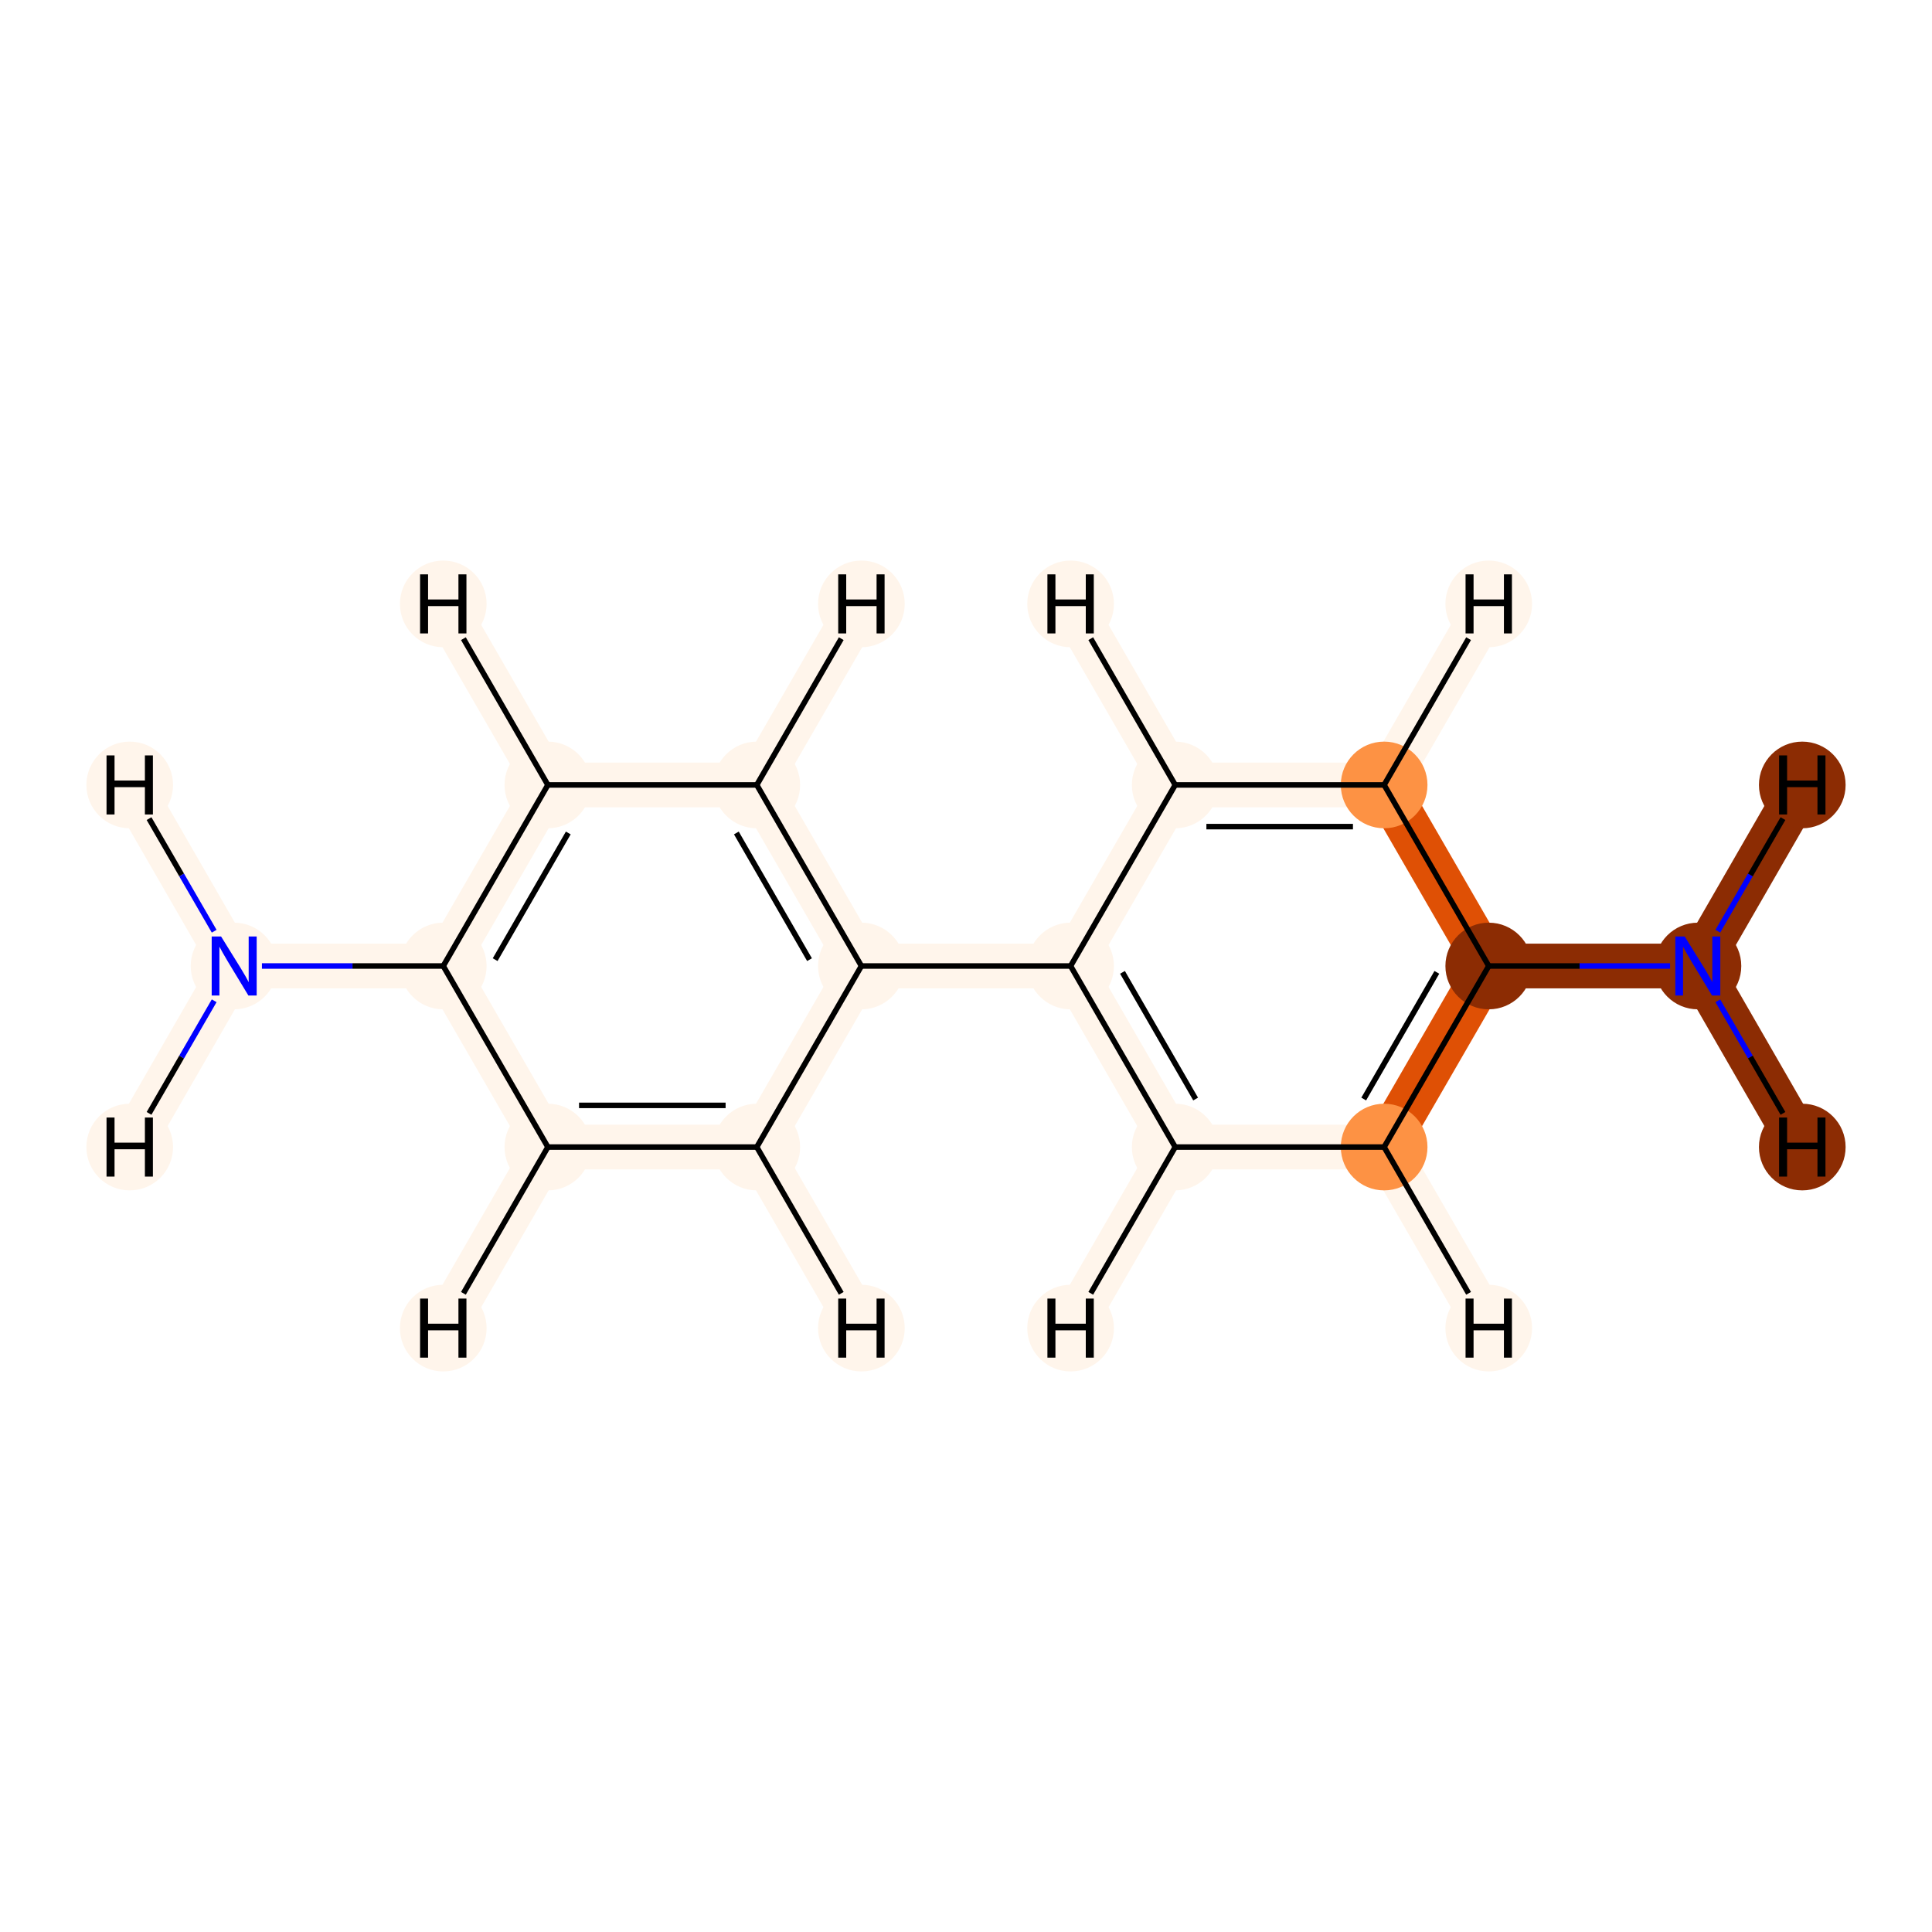 <?xml version='1.0' encoding='iso-8859-1'?>
<svg version='1.1' baseProfile='full'
              xmlns='http://www.w3.org/2000/svg'
                      xmlns:rdkit='http://www.rdkit.org/xml'
                      xmlns:xlink='http://www.w3.org/1999/xlink'
                  xml:space='preserve'
width='700px' height='700px' viewBox='0 0 700 700'>
<!-- END OF HEADER -->
<rect style='opacity:1.0;fill:#FFFFFF;stroke:none' width='700.0' height='700.0' x='0.0' y='0.0'> </rect>
<path d='M 615.2,350.0 L 539.4,350.0' style='fill:none;fill-rule:evenodd;stroke:#8C2C03;stroke-width:16.2px;stroke-linecap:butt;stroke-linejoin:miter;stroke-opacity:1' />
<path d='M 615.2,350.0 L 653.0,415.6' style='fill:none;fill-rule:evenodd;stroke:#8C2C03;stroke-width:16.2px;stroke-linecap:butt;stroke-linejoin:miter;stroke-opacity:1' />
<path d='M 615.2,350.0 L 653.0,284.4' style='fill:none;fill-rule:evenodd;stroke:#8C2C03;stroke-width:16.2px;stroke-linecap:butt;stroke-linejoin:miter;stroke-opacity:1' />
<path d='M 539.4,350.0 L 501.5,415.6' style='fill:none;fill-rule:evenodd;stroke:#DF5005;stroke-width:16.2px;stroke-linecap:butt;stroke-linejoin:miter;stroke-opacity:1' />
<path d='M 539.4,350.0 L 501.5,284.4' style='fill:none;fill-rule:evenodd;stroke:#DF5005;stroke-width:16.2px;stroke-linecap:butt;stroke-linejoin:miter;stroke-opacity:1' />
<path d='M 501.5,415.6 L 425.8,415.6' style='fill:none;fill-rule:evenodd;stroke:#FFF5EB;stroke-width:16.2px;stroke-linecap:butt;stroke-linejoin:miter;stroke-opacity:1' />
<path d='M 501.5,415.6 L 539.4,481.2' style='fill:none;fill-rule:evenodd;stroke:#FFF5EB;stroke-width:16.2px;stroke-linecap:butt;stroke-linejoin:miter;stroke-opacity:1' />
<path d='M 425.8,415.6 L 387.9,350.0' style='fill:none;fill-rule:evenodd;stroke:#FFF5EB;stroke-width:16.2px;stroke-linecap:butt;stroke-linejoin:miter;stroke-opacity:1' />
<path d='M 425.8,415.6 L 387.9,481.2' style='fill:none;fill-rule:evenodd;stroke:#FFF5EB;stroke-width:16.2px;stroke-linecap:butt;stroke-linejoin:miter;stroke-opacity:1' />
<path d='M 387.9,350.0 L 425.8,284.4' style='fill:none;fill-rule:evenodd;stroke:#FFF5EB;stroke-width:16.2px;stroke-linecap:butt;stroke-linejoin:miter;stroke-opacity:1' />
<path d='M 387.9,350.0 L 312.1,350.0' style='fill:none;fill-rule:evenodd;stroke:#FFF5EB;stroke-width:16.2px;stroke-linecap:butt;stroke-linejoin:miter;stroke-opacity:1' />
<path d='M 425.8,284.4 L 501.5,284.4' style='fill:none;fill-rule:evenodd;stroke:#FFF5EB;stroke-width:16.2px;stroke-linecap:butt;stroke-linejoin:miter;stroke-opacity:1' />
<path d='M 425.8,284.4 L 387.9,218.8' style='fill:none;fill-rule:evenodd;stroke:#FFF5EB;stroke-width:16.2px;stroke-linecap:butt;stroke-linejoin:miter;stroke-opacity:1' />
<path d='M 501.5,284.4 L 539.4,218.8' style='fill:none;fill-rule:evenodd;stroke:#FFF5EB;stroke-width:16.2px;stroke-linecap:butt;stroke-linejoin:miter;stroke-opacity:1' />
<path d='M 312.1,350.0 L 274.2,284.4' style='fill:none;fill-rule:evenodd;stroke:#FFF5EB;stroke-width:16.2px;stroke-linecap:butt;stroke-linejoin:miter;stroke-opacity:1' />
<path d='M 312.1,350.0 L 274.2,415.6' style='fill:none;fill-rule:evenodd;stroke:#FFF5EB;stroke-width:16.2px;stroke-linecap:butt;stroke-linejoin:miter;stroke-opacity:1' />
<path d='M 274.2,284.4 L 198.5,284.4' style='fill:none;fill-rule:evenodd;stroke:#FFF5EB;stroke-width:16.2px;stroke-linecap:butt;stroke-linejoin:miter;stroke-opacity:1' />
<path d='M 274.2,284.4 L 312.1,218.8' style='fill:none;fill-rule:evenodd;stroke:#FFF5EB;stroke-width:16.2px;stroke-linecap:butt;stroke-linejoin:miter;stroke-opacity:1' />
<path d='M 198.5,284.4 L 160.6,350.0' style='fill:none;fill-rule:evenodd;stroke:#FFF5EB;stroke-width:16.2px;stroke-linecap:butt;stroke-linejoin:miter;stroke-opacity:1' />
<path d='M 198.5,284.4 L 160.6,218.8' style='fill:none;fill-rule:evenodd;stroke:#FFF5EB;stroke-width:16.2px;stroke-linecap:butt;stroke-linejoin:miter;stroke-opacity:1' />
<path d='M 160.6,350.0 L 198.5,415.6' style='fill:none;fill-rule:evenodd;stroke:#FFF5EB;stroke-width:16.2px;stroke-linecap:butt;stroke-linejoin:miter;stroke-opacity:1' />
<path d='M 160.6,350.0 L 84.8,350.0' style='fill:none;fill-rule:evenodd;stroke:#FFF5EB;stroke-width:16.2px;stroke-linecap:butt;stroke-linejoin:miter;stroke-opacity:1' />
<path d='M 198.5,415.6 L 274.2,415.6' style='fill:none;fill-rule:evenodd;stroke:#FFF5EB;stroke-width:16.2px;stroke-linecap:butt;stroke-linejoin:miter;stroke-opacity:1' />
<path d='M 198.5,415.6 L 160.6,481.2' style='fill:none;fill-rule:evenodd;stroke:#FFF5EB;stroke-width:16.2px;stroke-linecap:butt;stroke-linejoin:miter;stroke-opacity:1' />
<path d='M 274.2,415.6 L 312.1,481.2' style='fill:none;fill-rule:evenodd;stroke:#FFF5EB;stroke-width:16.2px;stroke-linecap:butt;stroke-linejoin:miter;stroke-opacity:1' />
<path d='M 84.8,350.0 L 47.0,415.6' style='fill:none;fill-rule:evenodd;stroke:#FFF5EB;stroke-width:16.2px;stroke-linecap:butt;stroke-linejoin:miter;stroke-opacity:1' />
<path d='M 84.8,350.0 L 47.0,284.4' style='fill:none;fill-rule:evenodd;stroke:#FFF5EB;stroke-width:16.2px;stroke-linecap:butt;stroke-linejoin:miter;stroke-opacity:1' />
<ellipse cx='615.2' cy='350.0' rx='15.2' ry='15.2'  style='fill:#8C2C03;fill-rule:evenodd;stroke:#8C2C03;stroke-width:1.0px;stroke-linecap:butt;stroke-linejoin:miter;stroke-opacity:1' />
<ellipse cx='539.4' cy='350.0' rx='15.2' ry='15.2'  style='fill:#8C2C03;fill-rule:evenodd;stroke:#8C2C03;stroke-width:1.0px;stroke-linecap:butt;stroke-linejoin:miter;stroke-opacity:1' />
<ellipse cx='501.5' cy='415.6' rx='15.2' ry='15.2'  style='fill:#FD9244;fill-rule:evenodd;stroke:#FD9244;stroke-width:1.0px;stroke-linecap:butt;stroke-linejoin:miter;stroke-opacity:1' />
<ellipse cx='425.8' cy='415.6' rx='15.2' ry='15.2'  style='fill:#FFF5EB;fill-rule:evenodd;stroke:#FFF5EB;stroke-width:1.0px;stroke-linecap:butt;stroke-linejoin:miter;stroke-opacity:1' />
<ellipse cx='387.9' cy='350.0' rx='15.2' ry='15.2'  style='fill:#FFF5EB;fill-rule:evenodd;stroke:#FFF5EB;stroke-width:1.0px;stroke-linecap:butt;stroke-linejoin:miter;stroke-opacity:1' />
<ellipse cx='425.8' cy='284.4' rx='15.2' ry='15.2'  style='fill:#FFF5EB;fill-rule:evenodd;stroke:#FFF5EB;stroke-width:1.0px;stroke-linecap:butt;stroke-linejoin:miter;stroke-opacity:1' />
<ellipse cx='501.5' cy='284.4' rx='15.2' ry='15.2'  style='fill:#FD9244;fill-rule:evenodd;stroke:#FD9244;stroke-width:1.0px;stroke-linecap:butt;stroke-linejoin:miter;stroke-opacity:1' />
<ellipse cx='312.1' cy='350.0' rx='15.2' ry='15.2'  style='fill:#FFF5EB;fill-rule:evenodd;stroke:#FFF5EB;stroke-width:1.0px;stroke-linecap:butt;stroke-linejoin:miter;stroke-opacity:1' />
<ellipse cx='274.2' cy='284.4' rx='15.2' ry='15.2'  style='fill:#FFF5EB;fill-rule:evenodd;stroke:#FFF5EB;stroke-width:1.0px;stroke-linecap:butt;stroke-linejoin:miter;stroke-opacity:1' />
<ellipse cx='198.5' cy='284.4' rx='15.2' ry='15.2'  style='fill:#FFF5EB;fill-rule:evenodd;stroke:#FFF5EB;stroke-width:1.0px;stroke-linecap:butt;stroke-linejoin:miter;stroke-opacity:1' />
<ellipse cx='160.6' cy='350.0' rx='15.2' ry='15.2'  style='fill:#FFF5EB;fill-rule:evenodd;stroke:#FFF5EB;stroke-width:1.0px;stroke-linecap:butt;stroke-linejoin:miter;stroke-opacity:1' />
<ellipse cx='198.5' cy='415.6' rx='15.2' ry='15.2'  style='fill:#FFF5EB;fill-rule:evenodd;stroke:#FFF5EB;stroke-width:1.0px;stroke-linecap:butt;stroke-linejoin:miter;stroke-opacity:1' />
<ellipse cx='274.2' cy='415.6' rx='15.2' ry='15.2'  style='fill:#FFF5EB;fill-rule:evenodd;stroke:#FFF5EB;stroke-width:1.0px;stroke-linecap:butt;stroke-linejoin:miter;stroke-opacity:1' />
<ellipse cx='84.8' cy='350.0' rx='15.2' ry='15.2'  style='fill:#FFF5EB;fill-rule:evenodd;stroke:#FFF5EB;stroke-width:1.0px;stroke-linecap:butt;stroke-linejoin:miter;stroke-opacity:1' />
<ellipse cx='653.0' cy='415.6' rx='15.2' ry='15.2'  style='fill:#8C2C03;fill-rule:evenodd;stroke:#8C2C03;stroke-width:1.0px;stroke-linecap:butt;stroke-linejoin:miter;stroke-opacity:1' />
<ellipse cx='653.0' cy='284.4' rx='15.2' ry='15.2'  style='fill:#8C2C03;fill-rule:evenodd;stroke:#8C2C03;stroke-width:1.0px;stroke-linecap:butt;stroke-linejoin:miter;stroke-opacity:1' />
<ellipse cx='539.4' cy='481.2' rx='15.2' ry='15.2'  style='fill:#FFF5EB;fill-rule:evenodd;stroke:#FFF5EB;stroke-width:1.0px;stroke-linecap:butt;stroke-linejoin:miter;stroke-opacity:1' />
<ellipse cx='387.9' cy='481.2' rx='15.2' ry='15.2'  style='fill:#FFF5EB;fill-rule:evenodd;stroke:#FFF5EB;stroke-width:1.0px;stroke-linecap:butt;stroke-linejoin:miter;stroke-opacity:1' />
<ellipse cx='387.9' cy='218.8' rx='15.2' ry='15.2'  style='fill:#FFF5EB;fill-rule:evenodd;stroke:#FFF5EB;stroke-width:1.0px;stroke-linecap:butt;stroke-linejoin:miter;stroke-opacity:1' />
<ellipse cx='539.4' cy='218.8' rx='15.2' ry='15.2'  style='fill:#FFF5EB;fill-rule:evenodd;stroke:#FFF5EB;stroke-width:1.0px;stroke-linecap:butt;stroke-linejoin:miter;stroke-opacity:1' />
<ellipse cx='312.1' cy='218.8' rx='15.2' ry='15.2'  style='fill:#FFF5EB;fill-rule:evenodd;stroke:#FFF5EB;stroke-width:1.0px;stroke-linecap:butt;stroke-linejoin:miter;stroke-opacity:1' />
<ellipse cx='160.6' cy='218.8' rx='15.2' ry='15.2'  style='fill:#FFF5EB;fill-rule:evenodd;stroke:#FFF5EB;stroke-width:1.0px;stroke-linecap:butt;stroke-linejoin:miter;stroke-opacity:1' />
<ellipse cx='160.6' cy='481.2' rx='15.2' ry='15.2'  style='fill:#FFF5EB;fill-rule:evenodd;stroke:#FFF5EB;stroke-width:1.0px;stroke-linecap:butt;stroke-linejoin:miter;stroke-opacity:1' />
<ellipse cx='312.1' cy='481.2' rx='15.2' ry='15.2'  style='fill:#FFF5EB;fill-rule:evenodd;stroke:#FFF5EB;stroke-width:1.0px;stroke-linecap:butt;stroke-linejoin:miter;stroke-opacity:1' />
<ellipse cx='47.0' cy='415.6' rx='15.2' ry='15.2'  style='fill:#FFF5EB;fill-rule:evenodd;stroke:#FFF5EB;stroke-width:1.0px;stroke-linecap:butt;stroke-linejoin:miter;stroke-opacity:1' />
<ellipse cx='47.0' cy='284.4' rx='15.2' ry='15.2'  style='fill:#FFF5EB;fill-rule:evenodd;stroke:#FFF5EB;stroke-width:1.0px;stroke-linecap:butt;stroke-linejoin:miter;stroke-opacity:1' />
<path class='bond-0 atom-0 atom-1' d='M 605.1,350.0 L 572.3,350.0' style='fill:none;fill-rule:evenodd;stroke:#0000FF;stroke-width:2.0px;stroke-linecap:butt;stroke-linejoin:miter;stroke-opacity:1' />
<path class='bond-0 atom-0 atom-1' d='M 572.3,350.0 L 539.4,350.0' style='fill:none;fill-rule:evenodd;stroke:#000000;stroke-width:2.0px;stroke-linecap:butt;stroke-linejoin:miter;stroke-opacity:1' />
<path class='bond-15 atom-0 atom-14' d='M 622.4,362.6 L 634.2,383.0' style='fill:none;fill-rule:evenodd;stroke:#0000FF;stroke-width:2.0px;stroke-linecap:butt;stroke-linejoin:miter;stroke-opacity:1' />
<path class='bond-15 atom-0 atom-14' d='M 634.2,383.0 L 646.0,403.4' style='fill:none;fill-rule:evenodd;stroke:#000000;stroke-width:2.0px;stroke-linecap:butt;stroke-linejoin:miter;stroke-opacity:1' />
<path class='bond-16 atom-0 atom-15' d='M 622.4,337.4 L 634.2,317.0' style='fill:none;fill-rule:evenodd;stroke:#0000FF;stroke-width:2.0px;stroke-linecap:butt;stroke-linejoin:miter;stroke-opacity:1' />
<path class='bond-16 atom-0 atom-15' d='M 634.2,317.0 L 646.0,296.6' style='fill:none;fill-rule:evenodd;stroke:#000000;stroke-width:2.0px;stroke-linecap:butt;stroke-linejoin:miter;stroke-opacity:1' />
<path class='bond-1 atom-1 atom-2' d='M 539.4,350.0 L 501.5,415.6' style='fill:none;fill-rule:evenodd;stroke:#000000;stroke-width:2.0px;stroke-linecap:butt;stroke-linejoin:miter;stroke-opacity:1' />
<path class='bond-1 atom-1 atom-2' d='M 520.6,352.3 L 494.1,398.2' style='fill:none;fill-rule:evenodd;stroke:#000000;stroke-width:2.0px;stroke-linecap:butt;stroke-linejoin:miter;stroke-opacity:1' />
<path class='bond-13 atom-6 atom-1' d='M 501.5,284.4 L 539.4,350.0' style='fill:none;fill-rule:evenodd;stroke:#000000;stroke-width:2.0px;stroke-linecap:butt;stroke-linejoin:miter;stroke-opacity:1' />
<path class='bond-2 atom-2 atom-3' d='M 501.5,415.6 L 425.8,415.6' style='fill:none;fill-rule:evenodd;stroke:#000000;stroke-width:2.0px;stroke-linecap:butt;stroke-linejoin:miter;stroke-opacity:1' />
<path class='bond-17 atom-2 atom-16' d='M 501.5,415.6 L 532.1,468.6' style='fill:none;fill-rule:evenodd;stroke:#000000;stroke-width:2.0px;stroke-linecap:butt;stroke-linejoin:miter;stroke-opacity:1' />
<path class='bond-3 atom-3 atom-4' d='M 425.8,415.6 L 387.9,350.0' style='fill:none;fill-rule:evenodd;stroke:#000000;stroke-width:2.0px;stroke-linecap:butt;stroke-linejoin:miter;stroke-opacity:1' />
<path class='bond-3 atom-3 atom-4' d='M 433.2,398.2 L 406.7,352.3' style='fill:none;fill-rule:evenodd;stroke:#000000;stroke-width:2.0px;stroke-linecap:butt;stroke-linejoin:miter;stroke-opacity:1' />
<path class='bond-18 atom-3 atom-17' d='M 425.8,415.6 L 395.2,468.6' style='fill:none;fill-rule:evenodd;stroke:#000000;stroke-width:2.0px;stroke-linecap:butt;stroke-linejoin:miter;stroke-opacity:1' />
<path class='bond-4 atom-4 atom-5' d='M 387.9,350.0 L 425.8,284.4' style='fill:none;fill-rule:evenodd;stroke:#000000;stroke-width:2.0px;stroke-linecap:butt;stroke-linejoin:miter;stroke-opacity:1' />
<path class='bond-6 atom-4 atom-7' d='M 387.9,350.0 L 312.1,350.0' style='fill:none;fill-rule:evenodd;stroke:#000000;stroke-width:2.0px;stroke-linecap:butt;stroke-linejoin:miter;stroke-opacity:1' />
<path class='bond-5 atom-5 atom-6' d='M 425.8,284.4 L 501.5,284.4' style='fill:none;fill-rule:evenodd;stroke:#000000;stroke-width:2.0px;stroke-linecap:butt;stroke-linejoin:miter;stroke-opacity:1' />
<path class='bond-5 atom-5 atom-6' d='M 437.1,299.5 L 490.2,299.5' style='fill:none;fill-rule:evenodd;stroke:#000000;stroke-width:2.0px;stroke-linecap:butt;stroke-linejoin:miter;stroke-opacity:1' />
<path class='bond-19 atom-5 atom-18' d='M 425.8,284.4 L 395.2,231.4' style='fill:none;fill-rule:evenodd;stroke:#000000;stroke-width:2.0px;stroke-linecap:butt;stroke-linejoin:miter;stroke-opacity:1' />
<path class='bond-20 atom-6 atom-19' d='M 501.5,284.4 L 532.1,231.4' style='fill:none;fill-rule:evenodd;stroke:#000000;stroke-width:2.0px;stroke-linecap:butt;stroke-linejoin:miter;stroke-opacity:1' />
<path class='bond-7 atom-7 atom-8' d='M 312.1,350.0 L 274.2,284.4' style='fill:none;fill-rule:evenodd;stroke:#000000;stroke-width:2.0px;stroke-linecap:butt;stroke-linejoin:miter;stroke-opacity:1' />
<path class='bond-7 atom-7 atom-8' d='M 293.3,347.7 L 266.8,301.8' style='fill:none;fill-rule:evenodd;stroke:#000000;stroke-width:2.0px;stroke-linecap:butt;stroke-linejoin:miter;stroke-opacity:1' />
<path class='bond-14 atom-12 atom-7' d='M 274.2,415.6 L 312.1,350.0' style='fill:none;fill-rule:evenodd;stroke:#000000;stroke-width:2.0px;stroke-linecap:butt;stroke-linejoin:miter;stroke-opacity:1' />
<path class='bond-8 atom-8 atom-9' d='M 274.2,284.4 L 198.5,284.4' style='fill:none;fill-rule:evenodd;stroke:#000000;stroke-width:2.0px;stroke-linecap:butt;stroke-linejoin:miter;stroke-opacity:1' />
<path class='bond-21 atom-8 atom-20' d='M 274.2,284.4 L 304.8,231.4' style='fill:none;fill-rule:evenodd;stroke:#000000;stroke-width:2.0px;stroke-linecap:butt;stroke-linejoin:miter;stroke-opacity:1' />
<path class='bond-9 atom-9 atom-10' d='M 198.5,284.4 L 160.6,350.0' style='fill:none;fill-rule:evenodd;stroke:#000000;stroke-width:2.0px;stroke-linecap:butt;stroke-linejoin:miter;stroke-opacity:1' />
<path class='bond-9 atom-9 atom-10' d='M 205.9,301.8 L 179.4,347.7' style='fill:none;fill-rule:evenodd;stroke:#000000;stroke-width:2.0px;stroke-linecap:butt;stroke-linejoin:miter;stroke-opacity:1' />
<path class='bond-22 atom-9 atom-21' d='M 198.5,284.4 L 167.9,231.4' style='fill:none;fill-rule:evenodd;stroke:#000000;stroke-width:2.0px;stroke-linecap:butt;stroke-linejoin:miter;stroke-opacity:1' />
<path class='bond-10 atom-10 atom-11' d='M 160.6,350.0 L 198.5,415.6' style='fill:none;fill-rule:evenodd;stroke:#000000;stroke-width:2.0px;stroke-linecap:butt;stroke-linejoin:miter;stroke-opacity:1' />
<path class='bond-12 atom-10 atom-13' d='M 160.6,350.0 L 127.7,350.0' style='fill:none;fill-rule:evenodd;stroke:#000000;stroke-width:2.0px;stroke-linecap:butt;stroke-linejoin:miter;stroke-opacity:1' />
<path class='bond-12 atom-10 atom-13' d='M 127.7,350.0 L 94.9,350.0' style='fill:none;fill-rule:evenodd;stroke:#0000FF;stroke-width:2.0px;stroke-linecap:butt;stroke-linejoin:miter;stroke-opacity:1' />
<path class='bond-11 atom-11 atom-12' d='M 198.5,415.6 L 274.2,415.6' style='fill:none;fill-rule:evenodd;stroke:#000000;stroke-width:2.0px;stroke-linecap:butt;stroke-linejoin:miter;stroke-opacity:1' />
<path class='bond-11 atom-11 atom-12' d='M 209.8,400.5 L 262.9,400.5' style='fill:none;fill-rule:evenodd;stroke:#000000;stroke-width:2.0px;stroke-linecap:butt;stroke-linejoin:miter;stroke-opacity:1' />
<path class='bond-23 atom-11 atom-22' d='M 198.5,415.6 L 167.9,468.6' style='fill:none;fill-rule:evenodd;stroke:#000000;stroke-width:2.0px;stroke-linecap:butt;stroke-linejoin:miter;stroke-opacity:1' />
<path class='bond-24 atom-12 atom-23' d='M 274.2,415.6 L 304.8,468.6' style='fill:none;fill-rule:evenodd;stroke:#000000;stroke-width:2.0px;stroke-linecap:butt;stroke-linejoin:miter;stroke-opacity:1' />
<path class='bond-25 atom-13 atom-24' d='M 77.6,362.6 L 65.8,383.0' style='fill:none;fill-rule:evenodd;stroke:#0000FF;stroke-width:2.0px;stroke-linecap:butt;stroke-linejoin:miter;stroke-opacity:1' />
<path class='bond-25 atom-13 atom-24' d='M 65.8,383.0 L 54.0,403.4' style='fill:none;fill-rule:evenodd;stroke:#000000;stroke-width:2.0px;stroke-linecap:butt;stroke-linejoin:miter;stroke-opacity:1' />
<path class='bond-26 atom-13 atom-25' d='M 77.6,337.4 L 65.8,317.0' style='fill:none;fill-rule:evenodd;stroke:#0000FF;stroke-width:2.0px;stroke-linecap:butt;stroke-linejoin:miter;stroke-opacity:1' />
<path class='bond-26 atom-13 atom-25' d='M 65.8,317.0 L 54.0,296.6' style='fill:none;fill-rule:evenodd;stroke:#000000;stroke-width:2.0px;stroke-linecap:butt;stroke-linejoin:miter;stroke-opacity:1' />
<path  class='atom-0' d='M 610.4 339.3
L 617.4 350.6
Q 618.1 351.8, 619.3 353.8
Q 620.4 355.8, 620.4 355.9
L 620.4 339.3
L 623.3 339.3
L 623.3 360.7
L 620.3 360.7
L 612.8 348.3
Q 611.9 346.8, 611.0 345.2
Q 610.1 343.5, 609.8 343.0
L 609.8 360.7
L 607.0 360.7
L 607.0 339.3
L 610.4 339.3
' fill='#0000FF'/>
<path  class='atom-13' d='M 80.1 339.3
L 87.1 350.6
Q 87.8 351.8, 89.0 353.8
Q 90.1 355.8, 90.1 355.9
L 90.1 339.3
L 93.0 339.3
L 93.0 360.7
L 90.0 360.7
L 82.5 348.3
Q 81.6 346.8, 80.7 345.2
Q 79.8 343.5, 79.5 343.0
L 79.5 360.7
L 76.7 360.7
L 76.7 339.3
L 80.1 339.3
' fill='#0000FF'/>
<path  class='atom-14' d='M 644.6 404.9
L 647.5 404.9
L 647.5 414.0
L 658.5 414.0
L 658.5 404.9
L 661.4 404.9
L 661.4 426.3
L 658.5 426.3
L 658.5 416.4
L 647.5 416.4
L 647.5 426.3
L 644.6 426.3
L 644.6 404.9
' fill='#000000'/>
<path  class='atom-15' d='M 644.6 273.7
L 647.5 273.7
L 647.5 282.8
L 658.5 282.8
L 658.5 273.7
L 661.4 273.7
L 661.4 295.1
L 658.5 295.1
L 658.5 285.2
L 647.5 285.2
L 647.5 295.1
L 644.6 295.1
L 644.6 273.7
' fill='#000000'/>
<path  class='atom-16' d='M 531.0 470.5
L 533.9 470.5
L 533.9 479.6
L 544.9 479.6
L 544.9 470.5
L 547.8 470.5
L 547.8 491.9
L 544.9 491.9
L 544.9 482.0
L 533.9 482.0
L 533.9 491.9
L 531.0 491.9
L 531.0 470.5
' fill='#000000'/>
<path  class='atom-17' d='M 379.5 470.5
L 382.4 470.5
L 382.4 479.6
L 393.4 479.6
L 393.4 470.5
L 396.3 470.5
L 396.3 491.9
L 393.4 491.9
L 393.4 482.0
L 382.4 482.0
L 382.4 491.9
L 379.5 491.9
L 379.5 470.5
' fill='#000000'/>
<path  class='atom-18' d='M 379.5 208.1
L 382.4 208.1
L 382.4 217.2
L 393.4 217.2
L 393.4 208.1
L 396.3 208.1
L 396.3 229.5
L 393.4 229.5
L 393.4 219.6
L 382.4 219.6
L 382.4 229.5
L 379.5 229.5
L 379.5 208.1
' fill='#000000'/>
<path  class='atom-19' d='M 531.0 208.1
L 533.9 208.1
L 533.9 217.2
L 544.9 217.2
L 544.9 208.1
L 547.8 208.1
L 547.8 229.5
L 544.9 229.5
L 544.9 219.6
L 533.9 219.6
L 533.9 229.5
L 531.0 229.5
L 531.0 208.1
' fill='#000000'/>
<path  class='atom-20' d='M 303.7 208.1
L 306.6 208.1
L 306.6 217.2
L 317.6 217.2
L 317.6 208.1
L 320.5 208.1
L 320.5 229.5
L 317.6 229.5
L 317.6 219.6
L 306.6 219.6
L 306.6 229.5
L 303.7 229.5
L 303.7 208.1
' fill='#000000'/>
<path  class='atom-21' d='M 152.2 208.1
L 155.1 208.1
L 155.1 217.2
L 166.1 217.2
L 166.1 208.1
L 169.0 208.1
L 169.0 229.5
L 166.1 229.5
L 166.1 219.6
L 155.1 219.6
L 155.1 229.5
L 152.2 229.5
L 152.2 208.1
' fill='#000000'/>
<path  class='atom-22' d='M 152.2 470.5
L 155.1 470.5
L 155.1 479.6
L 166.1 479.6
L 166.1 470.5
L 169.0 470.5
L 169.0 491.9
L 166.1 491.9
L 166.1 482.0
L 155.1 482.0
L 155.1 491.9
L 152.2 491.9
L 152.2 470.5
' fill='#000000'/>
<path  class='atom-23' d='M 303.7 470.5
L 306.6 470.5
L 306.6 479.6
L 317.6 479.6
L 317.6 470.5
L 320.5 470.5
L 320.5 491.9
L 317.6 491.9
L 317.6 482.0
L 306.6 482.0
L 306.6 491.9
L 303.7 491.9
L 303.7 470.5
' fill='#000000'/>
<path  class='atom-24' d='M 38.6 404.9
L 41.5 404.9
L 41.5 414.0
L 52.5 414.0
L 52.5 404.9
L 55.4 404.9
L 55.4 426.3
L 52.5 426.3
L 52.5 416.4
L 41.5 416.4
L 41.5 426.3
L 38.6 426.3
L 38.6 404.9
' fill='#000000'/>
<path  class='atom-25' d='M 38.6 273.7
L 41.5 273.7
L 41.5 282.8
L 52.5 282.8
L 52.5 273.7
L 55.4 273.7
L 55.4 295.1
L 52.5 295.1
L 52.5 285.2
L 41.5 285.2
L 41.5 295.1
L 38.6 295.1
L 38.6 273.7
' fill='#000000'/>
</svg>
